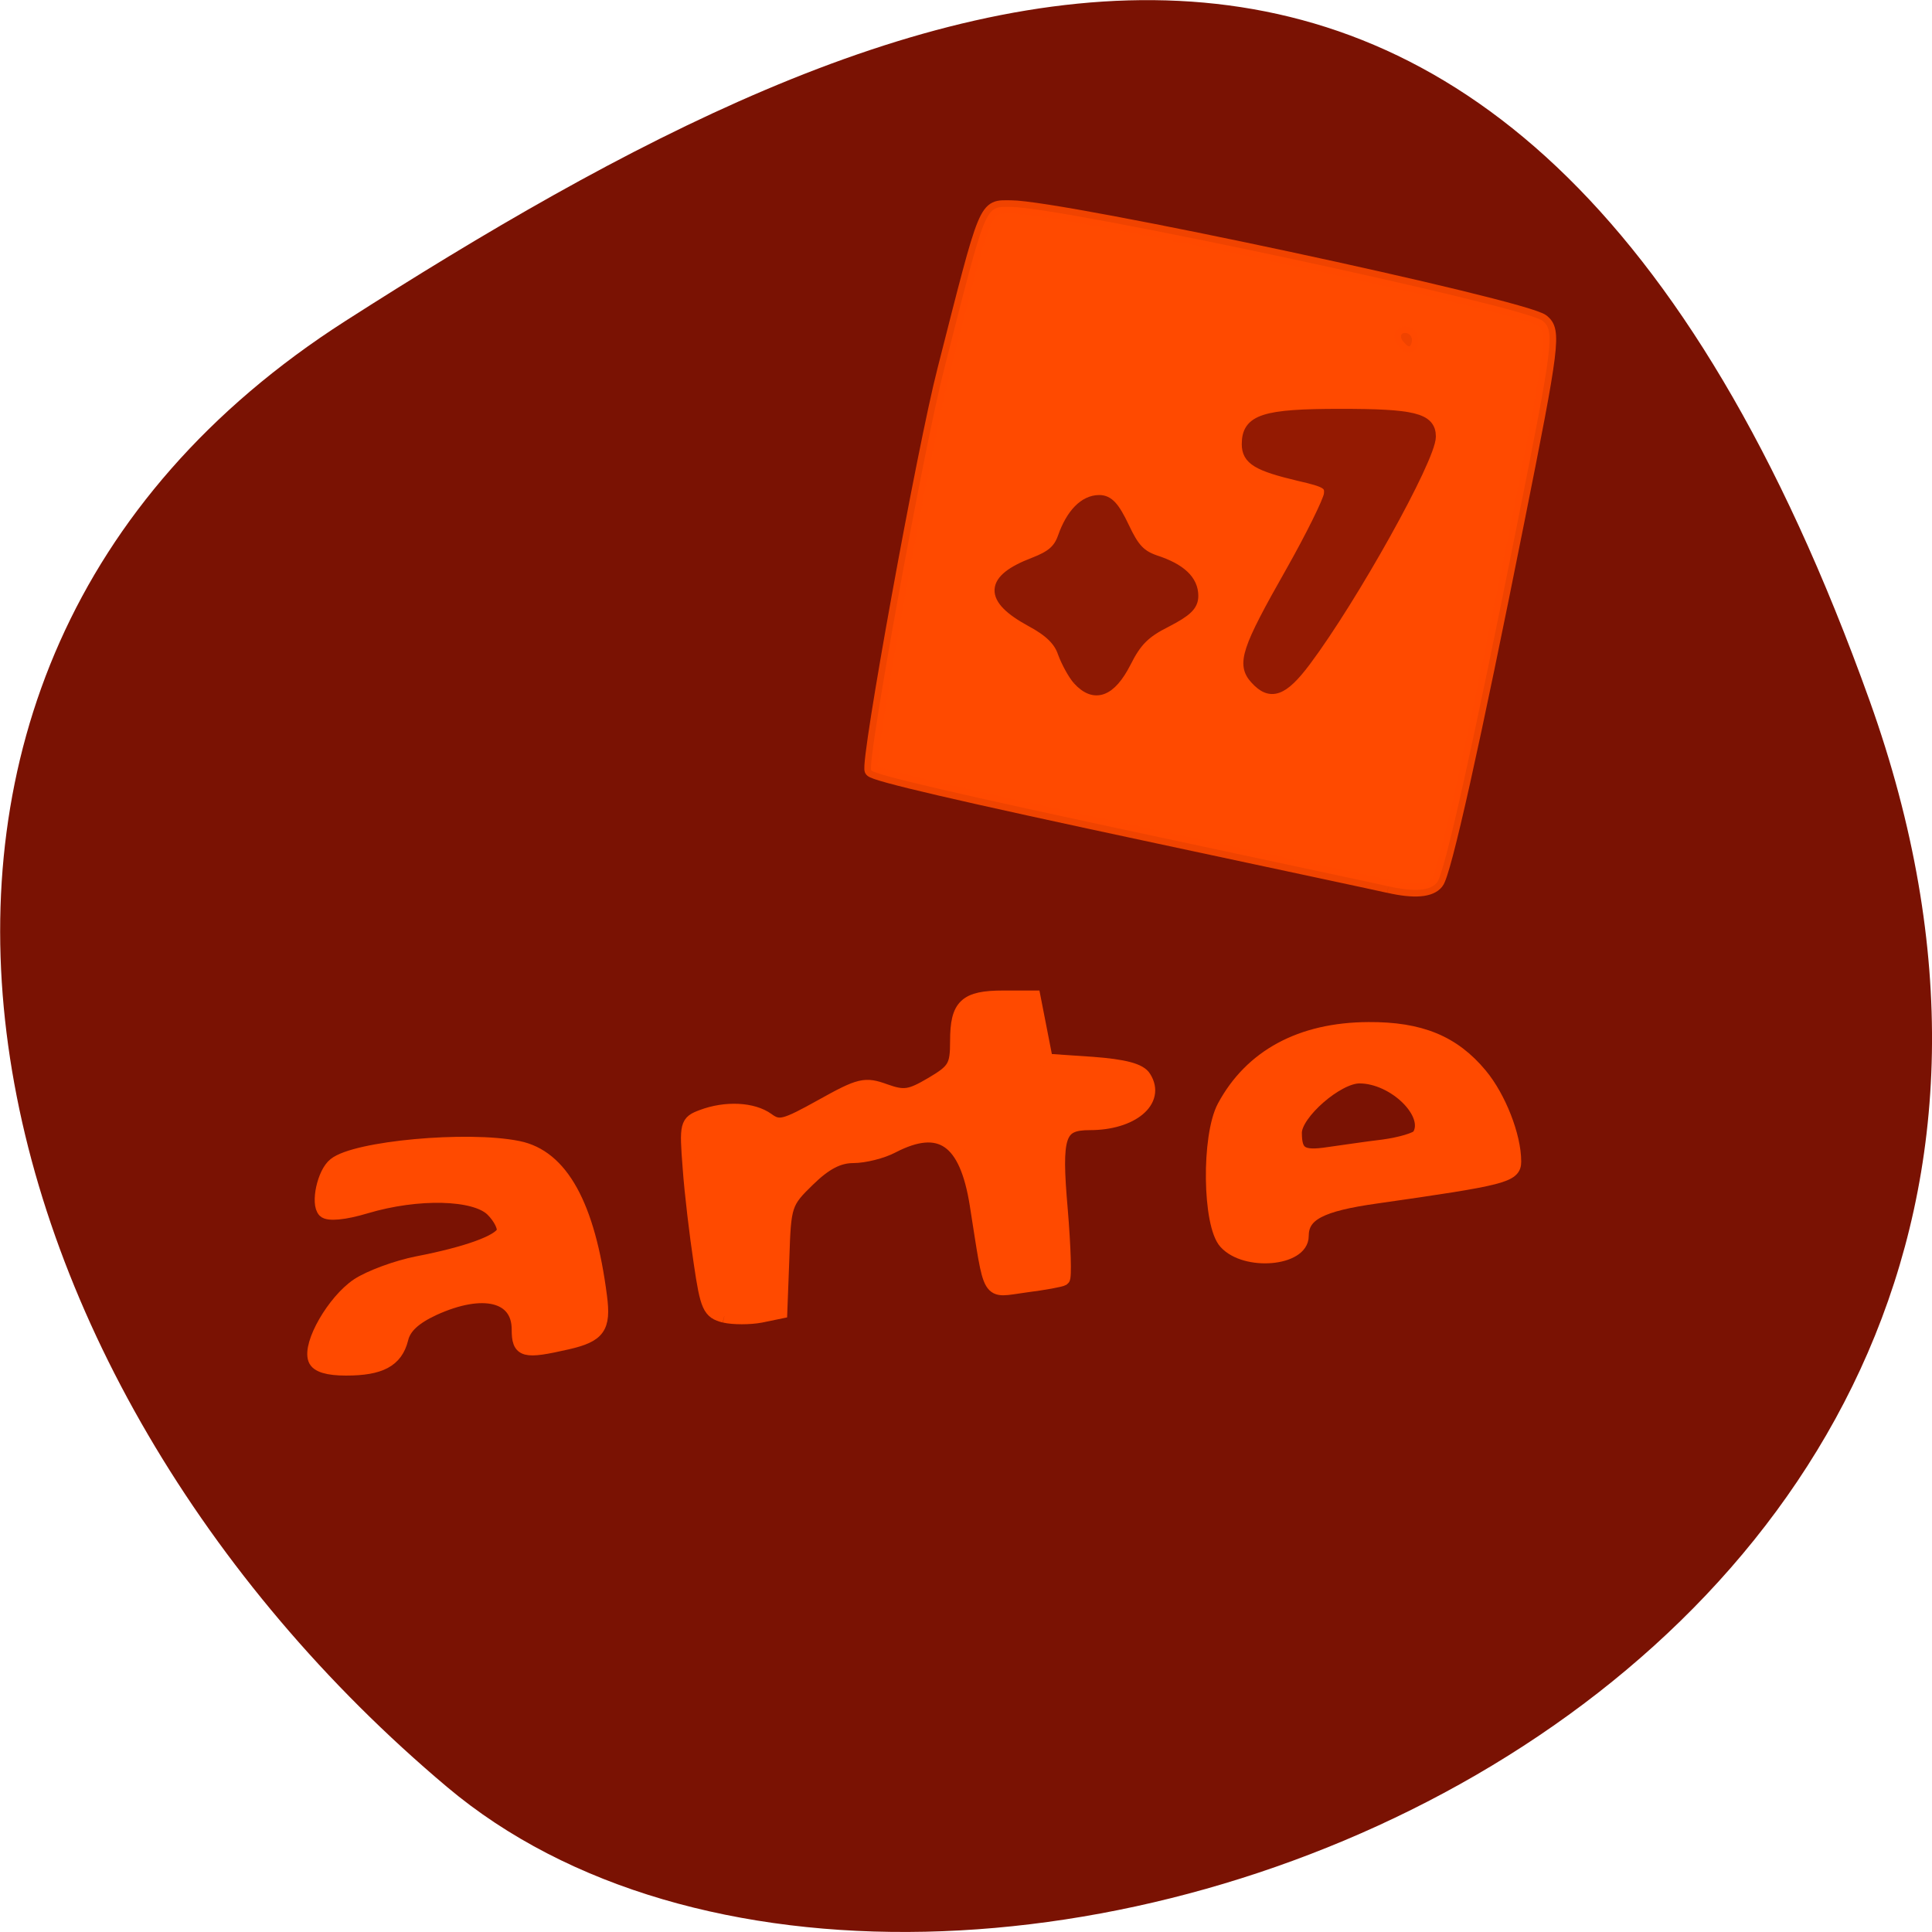 <svg xmlns="http://www.w3.org/2000/svg" viewBox="0 0 22 22"><path d="m 21.289 7.977 c 4.105 11.465 -10.656 17.04 -16.199 12.371 c -5.547 -4.668 -7.441 -12.664 -1.16 -16.691 c 6.281 -4.02 13.25 -7.145 17.359 4.32" fill="#7a1203"/><path d="m 183.86 117.36 c -0.955 -0.227 -14.591 -3.136 -30.32 -6.5 c -27.05 -5.773 -37.727 -8.273 -38.18 -8.864 c -0.636 -0.864 6.955 -42.682 9.636 -53.05 c 5.727 -22.5 5.364 -21.545 8.864 -21.545 c 6.727 0 68.05 13.14 70.41 15.09 c 1.591 1.318 1.409 2.955 -3.318 26.591 c -5.773 28.955 -9.682 46.636 -10.682 47.773 c -0.864 1.091 -3 1.273 -6.409 0.5 m 3.091 -72.36 c 0 -0.5 -0.409 -0.909 -0.909 -0.909 c -0.545 0 -0.682 0.409 -0.409 0.909 c 0.318 0.455 0.727 0.864 0.955 0.864 c 0.182 0 0.364 -0.409 0.364 -0.864" transform="scale(0.086)" stroke-opacity="0.886" fill="#ff4a00" stroke="#ff4a00" stroke-width="1.759"/><g transform="matrix(0.086 0 0 0.086 -0.076 0.982)"><g stroke-width="1.428"><path d="m 143.61 78.57 c -0.636 -0.727 -1.5 -2.318 -1.955 -3.545 c -0.545 -1.636 -1.818 -2.864 -4.273 -4.182 c -5.591 -3.045 -5.455 -5.5 0.364 -7.727 c 2.364 -0.909 3.318 -1.727 3.909 -3.409 c 1.091 -3.091 2.818 -4.864 4.773 -4.864 c 1.227 0 2 0.864 3.273 3.545 c 1.318 2.818 2.182 3.727 4.136 4.409 c 3.364 1.091 5 2.636 5 4.682 c 0 1.273 -0.818 2.045 -3.545 3.455 c -2.818 1.409 -3.955 2.545 -5.364 5.364 c -2 3.909 -4.136 4.682 -6.318 2.273" fill="#8e1903" stroke="#8e1903"/><path d="m 167.11 78.48 c -1.773 -1.955 -1.182 -3.818 4.682 -14.14 c 2.727 -4.818 5 -9.455 5.091 -10.273 c 0.182 -1.364 -0.364 -1.682 -3.955 -2.5 c -5.545 -1.318 -6.909 -2.136 -6.909 -4.182 c 0 -3.227 2.227 -3.955 12.318 -3.955 c 9.682 0 11.955 0.545 11.955 2.955 c 0 2.909 -10.318 21.409 -16.545 29.727 c -3 4 -4.636 4.591 -6.636 2.364" fill="#941a02" stroke="#941a02"/></g><g fill="#ff4a00" stroke="#ff4a00" stroke-width="1.759"><path d="m 42.561 168.57 c -0.773 -2.045 2.5 -7.727 5.682 -9.864 c 1.591 -1.045 5.136 -2.364 7.909 -2.909 c 6.591 -1.273 10.955 -2.864 11.364 -4.136 c 0.182 -0.591 -0.455 -1.864 -1.455 -2.864 c -2.273 -2.273 -9.864 -2.455 -16.727 -0.409 c -2.864 0.864 -5 1.045 -5.5 0.545 c -0.955 -0.955 -0.091 -5.05 1.364 -6.182 c 2.727 -2.227 17.545 -3.591 24.273 -2.227 c 5.773 1.136 9.364 7.682 10.909 19.727 c 0.545 4.136 -0.227 5.182 -4.364 6.136 c -5.773 1.318 -6.5 1.136 -6.5 -1.773 c 0 -4.545 -4.682 -5.682 -11.182 -2.727 c -2.545 1.182 -3.909 2.409 -4.273 4 c -0.727 2.864 -2.818 3.955 -7.364 3.955 c -2.364 0 -3.818 -0.409 -4.136 -1.273"/><path d="m 96.79 162.84 c -2 -0.5 -2.318 -1.182 -3.182 -7.091 c -0.545 -3.591 -1.227 -9.273 -1.455 -12.545 c -0.455 -5.773 -0.364 -6.05 1.682 -6.818 c 3.136 -1.182 6.727 -1 8.682 0.409 c 1.545 1.136 2.273 0.909 7.182 -1.818 c 5.05 -2.818 5.727 -2.955 8.364 -2 c 2.545 0.909 3.318 0.773 6.182 -0.909 c 3 -1.773 3.318 -2.318 3.318 -5.636 c 0 -4.727 1.136 -5.818 6.182 -5.818 h 4.045 l 1.636 8.364 l 6.05 0.409 c 4.273 0.318 6.364 0.864 6.955 1.864 c 1.955 3.091 -1.682 6.091 -7.227 6.091 c -4.182 0 -4.682 1.5 -3.818 11.409 c 0.409 4.909 0.545 9.05 0.273 9.182 c -0.273 0.182 -2.5 0.591 -5 0.909 c -5.182 0.682 -4.5 1.773 -6.5 -10.773 c -1.364 -8.591 -4.773 -10.955 -11.09 -7.682 c -1.364 0.727 -3.727 1.318 -5.227 1.318 c -1.909 0 -3.682 0.909 -5.909 3.091 c -3.091 3 -3.182 3.318 -3.409 10.318 l -0.273 7.182 l -2.636 0.545 c -1.455 0.273 -3.636 0.273 -4.818 0"/><path d="m 163.15 153.11 c -2.182 -2.364 -2.318 -14.09 -0.227 -18 c 3.591 -6.682 10.182 -10.273 19.14 -10.318 c 6.909 -0.045 11.273 1.773 14.864 6.091 c 2.5 3 4.5 8.136 4.5 11.5 c 0 1.909 -1.409 2.273 -18.318 4.682 c -7.409 1.045 -9.818 2.318 -9.818 5.182 c 0 3.136 -7.5 3.773 -10.136 0.864 m 20.909 -12.773 c 2.318 -0.318 4.409 -0.955 4.682 -1.409 c 1.773 -2.864 -3.227 -7.773 -7.864 -7.773 c -2.955 0 -8.5 4.864 -8.5 7.409 c 0 2.773 0.864 3.318 4.409 2.773 c 1.682 -0.227 4.955 -0.727 7.273 -1"/></g></g></svg>